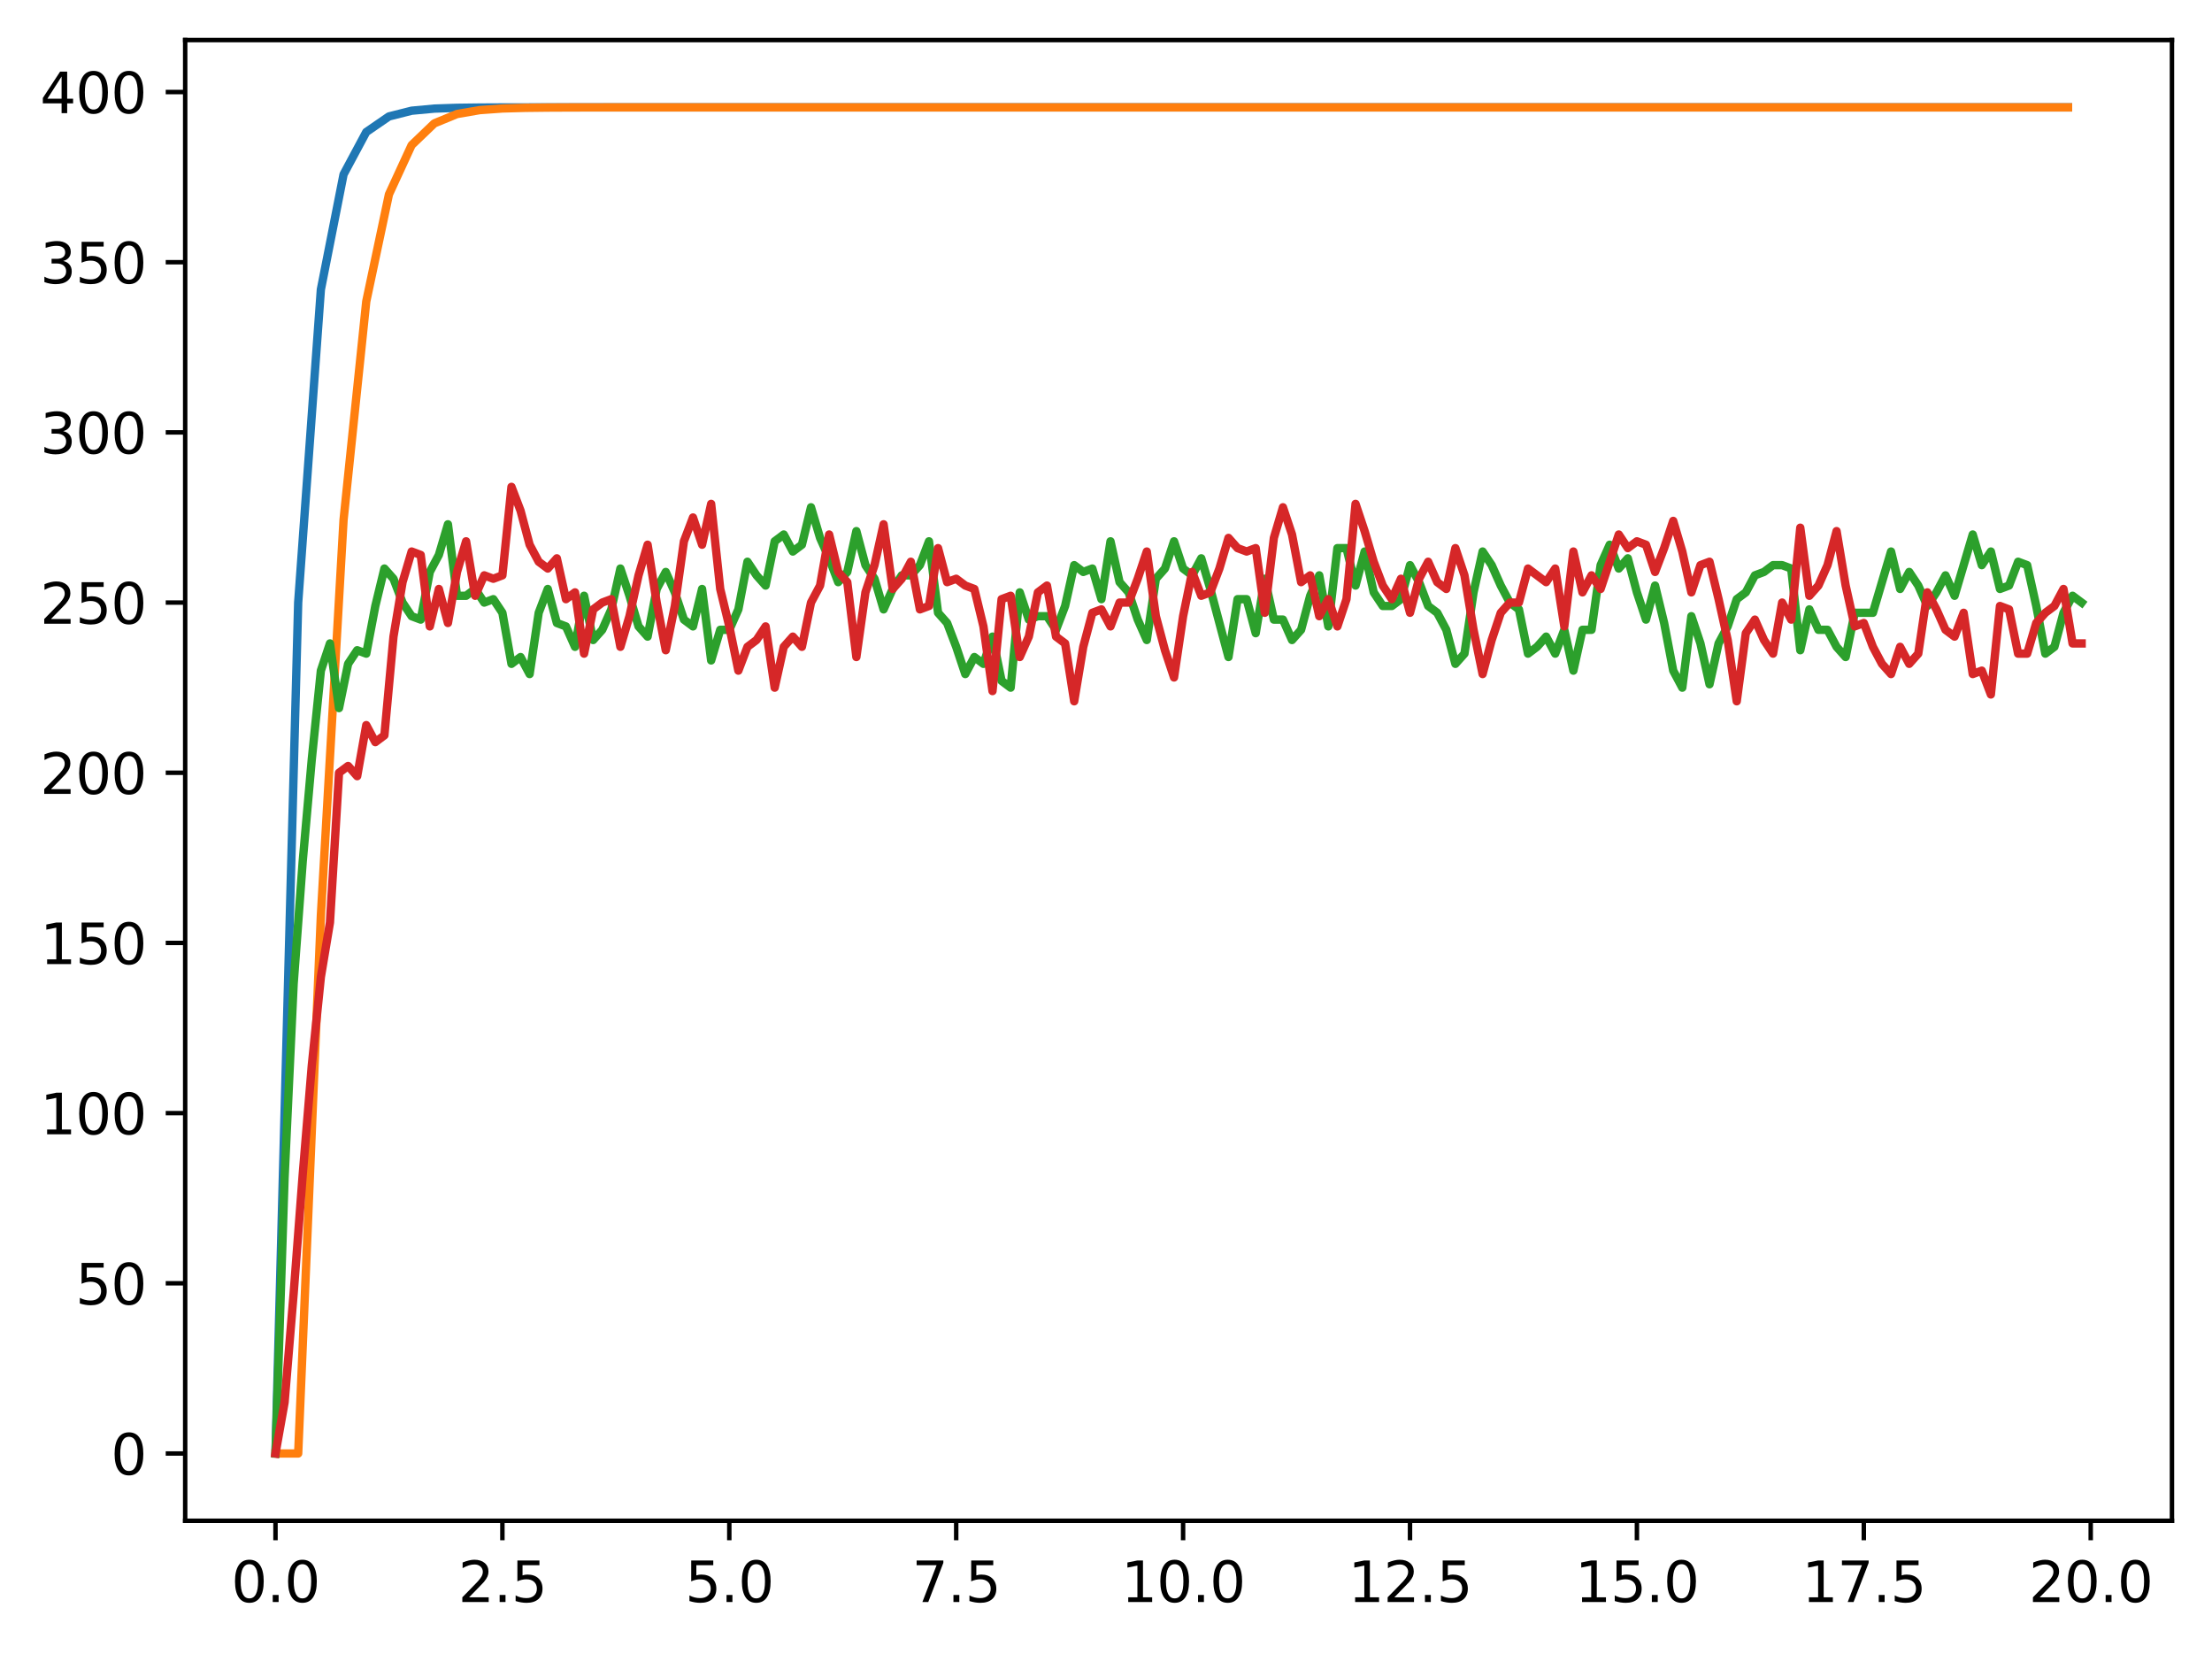 <?xml version="1.0" encoding="utf-8" standalone="no"?>
<!DOCTYPE svg PUBLIC "-//W3C//DTD SVG 1.1//EN"
  "http://www.w3.org/Graphics/SVG/1.1/DTD/svg11.dtd">
<svg xmlns:xlink="http://www.w3.org/1999/xlink" width="397.608pt" height="297.19pt" viewBox="0 0 397.608 297.19" xmlns="http://www.w3.org/2000/svg" version="1.1">
 <defs>
  <style type="text/css">*{stroke-linejoin: round; stroke-linecap: butt}</style>
 </defs>
 <g id="figure_1">
  <g id="patch_1">
   <path d="M 0 297.19 
L 397.608 297.19 
L 397.608 0 
L 0 0 
z
" style="fill: #ffffff"/>
  </g>
  <g id="axes_1">
   <g id="patch_2">
    <path d="M 33.288 273.312 
L 390.408 273.312 
L 390.408 7.2 
L 33.288 7.2 
z
" style="fill: #ffffff"/>
   </g>
   <g id="matplotlib.axis_1">
    <g id="xtick_1">
     <g id="line2d_1">
      <defs>
       <path id="m8e462e9f31" d="M 0 0 
L 0 3.5 
" style="stroke: #000000; stroke-width: 0.8"/>
      </defs>
      <g>
       <use xlink:href="#m8e462e9f31" x="49.52" y="273.312" style="stroke: #000000; stroke-width: 0.8"/>
      </g>
     </g>
     <g id="text_1">
      <!-- 0.0 -->
      <g transform="translate(41.569 287.91) scale(0.1 -0.1)">
       <defs>
        <path id="DejaVuSans-30" d="M 2034 4250 
Q 1547 4250 1301 3770 
Q 1056 3291 1056 2328 
Q 1056 1369 1301 889 
Q 1547 409 2034 409 
Q 2525 409 2770 889 
Q 3016 1369 3016 2328 
Q 3016 3291 2770 3770 
Q 2525 4250 2034 4250 
z
M 2034 4750 
Q 2819 4750 3233 4129 
Q 3647 3509 3647 2328 
Q 3647 1150 3233 529 
Q 2819 -91 2034 -91 
Q 1250 -91 836 529 
Q 422 1150 422 2328 
Q 422 3509 836 4129 
Q 1250 4750 2034 4750 
z
" transform="scale(0.016)"/>
        <path id="DejaVuSans-2e" d="M 684 794 
L 1344 794 
L 1344 0 
L 684 0 
L 684 794 
z
" transform="scale(0.016)"/>
       </defs>
       <use xlink:href="#DejaVuSans-30"/>
       <use xlink:href="#DejaVuSans-2e" x="63.623"/>
       <use xlink:href="#DejaVuSans-30" x="95.41"/>
      </g>
     </g>
    </g>
    <g id="xtick_2">
     <g id="line2d_2">
      <g>
       <use xlink:href="#m8e462e9f31" x="90.306" y="273.312" style="stroke: #000000; stroke-width: 0.8"/>
      </g>
     </g>
     <g id="text_2">
      <!-- 2.5 -->
      <g transform="translate(82.354 287.91) scale(0.1 -0.1)">
       <defs>
        <path id="DejaVuSans-32" d="M 1228 531 
L 3431 531 
L 3431 0 
L 469 0 
L 469 531 
Q 828 903 1448 1529 
Q 2069 2156 2228 2338 
Q 2531 2678 2651 2914 
Q 2772 3150 2772 3378 
Q 2772 3750 2511 3984 
Q 2250 4219 1831 4219 
Q 1534 4219 1204 4116 
Q 875 4013 500 3803 
L 500 4441 
Q 881 4594 1212 4672 
Q 1544 4750 1819 4750 
Q 2544 4750 2975 4387 
Q 3406 4025 3406 3419 
Q 3406 3131 3298 2873 
Q 3191 2616 2906 2266 
Q 2828 2175 2409 1742 
Q 1991 1309 1228 531 
z
" transform="scale(0.016)"/>
        <path id="DejaVuSans-35" d="M 691 4666 
L 3169 4666 
L 3169 4134 
L 1269 4134 
L 1269 2991 
Q 1406 3038 1543 3061 
Q 1681 3084 1819 3084 
Q 2600 3084 3056 2656 
Q 3513 2228 3513 1497 
Q 3513 744 3044 326 
Q 2575 -91 1722 -91 
Q 1428 -91 1123 -41 
Q 819 9 494 109 
L 494 744 
Q 775 591 1075 516 
Q 1375 441 1709 441 
Q 2250 441 2565 725 
Q 2881 1009 2881 1497 
Q 2881 1984 2565 2268 
Q 2250 2553 1709 2553 
Q 1456 2553 1204 2497 
Q 953 2441 691 2322 
L 691 4666 
z
" transform="scale(0.016)"/>
       </defs>
       <use xlink:href="#DejaVuSans-32"/>
       <use xlink:href="#DejaVuSans-2e" x="63.623"/>
       <use xlink:href="#DejaVuSans-35" x="95.41"/>
      </g>
     </g>
    </g>
    <g id="xtick_3">
     <g id="line2d_3">
      <g>
       <use xlink:href="#m8e462e9f31" x="131.092" y="273.312" style="stroke: #000000; stroke-width: 0.8"/>
      </g>
     </g>
     <g id="text_3">
      <!-- 5.0 -->
      <g transform="translate(123.14 287.91) scale(0.1 -0.1)">
       <use xlink:href="#DejaVuSans-35"/>
       <use xlink:href="#DejaVuSans-2e" x="63.623"/>
       <use xlink:href="#DejaVuSans-30" x="95.41"/>
      </g>
     </g>
    </g>
    <g id="xtick_4">
     <g id="line2d_4">
      <g>
       <use xlink:href="#m8e462e9f31" x="171.877" y="273.312" style="stroke: #000000; stroke-width: 0.8"/>
      </g>
     </g>
     <g id="text_4">
      <!-- 7.5 -->
      <g transform="translate(163.926 287.91) scale(0.1 -0.1)">
       <defs>
        <path id="DejaVuSans-37" d="M 525 4666 
L 3525 4666 
L 3525 4397 
L 1831 0 
L 1172 0 
L 2766 4134 
L 525 4134 
L 525 4666 
z
" transform="scale(0.016)"/>
       </defs>
       <use xlink:href="#DejaVuSans-37"/>
       <use xlink:href="#DejaVuSans-2e" x="63.623"/>
       <use xlink:href="#DejaVuSans-35" x="95.41"/>
      </g>
     </g>
    </g>
    <g id="xtick_5">
     <g id="line2d_5">
      <g>
       <use xlink:href="#m8e462e9f31" x="212.663" y="273.312" style="stroke: #000000; stroke-width: 0.8"/>
      </g>
     </g>
     <g id="text_5">
      <!-- 10.0 -->
      <g transform="translate(201.53 287.91) scale(0.1 -0.1)">
       <defs>
        <path id="DejaVuSans-31" d="M 794 531 
L 1825 531 
L 1825 4091 
L 703 3866 
L 703 4441 
L 1819 4666 
L 2450 4666 
L 2450 531 
L 3481 531 
L 3481 0 
L 794 0 
L 794 531 
z
" transform="scale(0.016)"/>
       </defs>
       <use xlink:href="#DejaVuSans-31"/>
       <use xlink:href="#DejaVuSans-30" x="63.623"/>
       <use xlink:href="#DejaVuSans-2e" x="127.246"/>
       <use xlink:href="#DejaVuSans-30" x="159.033"/>
      </g>
     </g>
    </g>
    <g id="xtick_6">
     <g id="line2d_6">
      <g>
       <use xlink:href="#m8e462e9f31" x="253.449" y="273.312" style="stroke: #000000; stroke-width: 0.8"/>
      </g>
     </g>
     <g id="text_6">
      <!-- 12.5 -->
      <g transform="translate(242.316 287.91) scale(0.1 -0.1)">
       <use xlink:href="#DejaVuSans-31"/>
       <use xlink:href="#DejaVuSans-32" x="63.623"/>
       <use xlink:href="#DejaVuSans-2e" x="127.246"/>
       <use xlink:href="#DejaVuSans-35" x="159.033"/>
      </g>
     </g>
    </g>
    <g id="xtick_7">
     <g id="line2d_7">
      <g>
       <use xlink:href="#m8e462e9f31" x="294.235" y="273.312" style="stroke: #000000; stroke-width: 0.8"/>
      </g>
     </g>
     <g id="text_7">
      <!-- 15.0 -->
      <g transform="translate(283.102 287.91) scale(0.1 -0.1)">
       <use xlink:href="#DejaVuSans-31"/>
       <use xlink:href="#DejaVuSans-35" x="63.623"/>
       <use xlink:href="#DejaVuSans-2e" x="127.246"/>
       <use xlink:href="#DejaVuSans-30" x="159.033"/>
      </g>
     </g>
    </g>
    <g id="xtick_8">
     <g id="line2d_8">
      <g>
       <use xlink:href="#m8e462e9f31" x="335.02" y="273.312" style="stroke: #000000; stroke-width: 0.8"/>
      </g>
     </g>
     <g id="text_8">
      <!-- 17.5 -->
      <g transform="translate(323.888 287.91) scale(0.1 -0.1)">
       <use xlink:href="#DejaVuSans-31"/>
       <use xlink:href="#DejaVuSans-37" x="63.623"/>
       <use xlink:href="#DejaVuSans-2e" x="127.246"/>
       <use xlink:href="#DejaVuSans-35" x="159.033"/>
      </g>
     </g>
    </g>
    <g id="xtick_9">
     <g id="line2d_9">
      <g>
       <use xlink:href="#m8e462e9f31" x="375.806" y="273.312" style="stroke: #000000; stroke-width: 0.8"/>
      </g>
     </g>
     <g id="text_9">
      <!-- 20.0 -->
      <g transform="translate(364.673 287.91) scale(0.1 -0.1)">
       <use xlink:href="#DejaVuSans-32"/>
       <use xlink:href="#DejaVuSans-30" x="63.623"/>
       <use xlink:href="#DejaVuSans-2e" x="127.246"/>
       <use xlink:href="#DejaVuSans-30" x="159.033"/>
      </g>
     </g>
    </g>
   </g>
   <g id="matplotlib.axis_2">
    <g id="ytick_1">
     <g id="line2d_10">
      <defs>
       <path id="m9fa4e1b165" d="M 0 0 
L -3.5 0 
" style="stroke: #000000; stroke-width: 0.8"/>
      </defs>
      <g>
       <use xlink:href="#m9fa4e1b165" x="33.288" y="261.216" style="stroke: #000000; stroke-width: 0.8"/>
      </g>
     </g>
     <g id="text_10">
      <!-- 0 -->
      <g transform="translate(19.925 265.015) scale(0.1 -0.1)">
       <use xlink:href="#DejaVuSans-30"/>
      </g>
     </g>
    </g>
    <g id="ytick_2">
     <g id="line2d_11">
      <g>
       <use xlink:href="#m9fa4e1b165" x="33.288" y="230.631" style="stroke: #000000; stroke-width: 0.8"/>
      </g>
     </g>
     <g id="text_11">
      <!-- 50 -->
      <g transform="translate(13.562 234.431) scale(0.1 -0.1)">
       <use xlink:href="#DejaVuSans-35"/>
       <use xlink:href="#DejaVuSans-30" x="63.623"/>
      </g>
     </g>
    </g>
    <g id="ytick_3">
     <g id="line2d_12">
      <g>
       <use xlink:href="#m9fa4e1b165" x="33.288" y="200.047" style="stroke: #000000; stroke-width: 0.8"/>
      </g>
     </g>
     <g id="text_12">
      <!-- 100 -->
      <g transform="translate(7.2 203.846) scale(0.1 -0.1)">
       <use xlink:href="#DejaVuSans-31"/>
       <use xlink:href="#DejaVuSans-30" x="63.623"/>
       <use xlink:href="#DejaVuSans-30" x="127.246"/>
      </g>
     </g>
    </g>
    <g id="ytick_4">
     <g id="line2d_13">
      <g>
       <use xlink:href="#m9fa4e1b165" x="33.288" y="169.462" style="stroke: #000000; stroke-width: 0.8"/>
      </g>
     </g>
     <g id="text_13">
      <!-- 150 -->
      <g transform="translate(7.2 173.262) scale(0.1 -0.1)">
       <use xlink:href="#DejaVuSans-31"/>
       <use xlink:href="#DejaVuSans-35" x="63.623"/>
       <use xlink:href="#DejaVuSans-30" x="127.246"/>
      </g>
     </g>
    </g>
    <g id="ytick_5">
     <g id="line2d_14">
      <g>
       <use xlink:href="#m9fa4e1b165" x="33.288" y="138.878" style="stroke: #000000; stroke-width: 0.8"/>
      </g>
     </g>
     <g id="text_14">
      <!-- 200 -->
      <g transform="translate(7.2 142.677) scale(0.1 -0.1)">
       <use xlink:href="#DejaVuSans-32"/>
       <use xlink:href="#DejaVuSans-30" x="63.623"/>
       <use xlink:href="#DejaVuSans-30" x="127.246"/>
      </g>
     </g>
    </g>
    <g id="ytick_6">
     <g id="line2d_15">
      <g>
       <use xlink:href="#m9fa4e1b165" x="33.288" y="108.293" style="stroke: #000000; stroke-width: 0.8"/>
      </g>
     </g>
     <g id="text_15">
      <!-- 250 -->
      <g transform="translate(7.2 112.093) scale(0.1 -0.1)">
       <use xlink:href="#DejaVuSans-32"/>
       <use xlink:href="#DejaVuSans-35" x="63.623"/>
       <use xlink:href="#DejaVuSans-30" x="127.246"/>
      </g>
     </g>
    </g>
    <g id="ytick_7">
     <g id="line2d_16">
      <g>
       <use xlink:href="#m9fa4e1b165" x="33.288" y="77.709" style="stroke: #000000; stroke-width: 0.8"/>
      </g>
     </g>
     <g id="text_16">
      <!-- 300 -->
      <g transform="translate(7.2 81.508) scale(0.1 -0.1)">
       <defs>
        <path id="DejaVuSans-33" d="M 2597 2516 
Q 3050 2419 3304 2112 
Q 3559 1806 3559 1356 
Q 3559 666 3084 287 
Q 2609 -91 1734 -91 
Q 1441 -91 1130 -33 
Q 819 25 488 141 
L 488 750 
Q 750 597 1062 519 
Q 1375 441 1716 441 
Q 2309 441 2620 675 
Q 2931 909 2931 1356 
Q 2931 1769 2642 2001 
Q 2353 2234 1838 2234 
L 1294 2234 
L 1294 2753 
L 1863 2753 
Q 2328 2753 2575 2939 
Q 2822 3125 2822 3475 
Q 2822 3834 2567 4026 
Q 2313 4219 1838 4219 
Q 1578 4219 1281 4162 
Q 984 4106 628 3988 
L 628 4550 
Q 988 4650 1302 4700 
Q 1616 4750 1894 4750 
Q 2613 4750 3031 4423 
Q 3450 4097 3450 3541 
Q 3450 3153 3228 2886 
Q 3006 2619 2597 2516 
z
" transform="scale(0.016)"/>
       </defs>
       <use xlink:href="#DejaVuSans-33"/>
       <use xlink:href="#DejaVuSans-30" x="63.623"/>
       <use xlink:href="#DejaVuSans-30" x="127.246"/>
      </g>
     </g>
    </g>
    <g id="ytick_8">
     <g id="line2d_17">
      <g>
       <use xlink:href="#m9fa4e1b165" x="33.288" y="47.124" style="stroke: #000000; stroke-width: 0.8"/>
      </g>
     </g>
     <g id="text_17">
      <!-- 350 -->
      <g transform="translate(7.2 50.924) scale(0.1 -0.1)">
       <use xlink:href="#DejaVuSans-33"/>
       <use xlink:href="#DejaVuSans-35" x="63.623"/>
       <use xlink:href="#DejaVuSans-30" x="127.246"/>
      </g>
     </g>
    </g>
    <g id="ytick_9">
     <g id="line2d_18">
      <g>
       <use xlink:href="#m9fa4e1b165" x="33.288" y="16.54" style="stroke: #000000; stroke-width: 0.8"/>
      </g>
     </g>
     <g id="text_18">
      <!-- 400 -->
      <g transform="translate(7.2 20.339) scale(0.1 -0.1)">
       <defs>
        <path id="DejaVuSans-34" d="M 2419 4116 
L 825 1625 
L 2419 1625 
L 2419 4116 
z
M 2253 4666 
L 3047 4666 
L 3047 1625 
L 3713 1625 
L 3713 1100 
L 3047 1100 
L 3047 0 
L 2419 0 
L 2419 1100 
L 313 1100 
L 313 1709 
L 2253 4666 
z
" transform="scale(0.016)"/>
       </defs>
       <use xlink:href="#DejaVuSans-34"/>
       <use xlink:href="#DejaVuSans-30" x="63.623"/>
       <use xlink:href="#DejaVuSans-30" x="127.246"/>
      </g>
     </g>
    </g>
   </g>
   <g id="line2d_19">
    <path d="M 49.52 261.216 
L 53.599 108.293 
L 57.677 52.036 
L 61.756 31.34 
L 65.835 23.727 
L 69.913 20.926 
L 73.992 19.896 
L 78.07 19.517 
L 82.149 19.377 
L 86.227 19.326 
L 90.306 19.307 
L 94.385 19.3 
L 98.463 19.297 
L 102.542 19.297 
L 106.62 19.296 
L 110.699 19.296 
L 114.777 19.296 
L 118.856 19.296 
L 122.935 19.296 
L 127.013 19.296 
L 131.092 19.296 
L 135.17 19.296 
L 139.249 19.296 
L 143.327 19.296 
L 147.406 19.296 
L 151.485 19.296 
L 155.563 19.296 
L 159.642 19.296 
L 163.72 19.296 
L 167.799 19.296 
L 171.877 19.296 
L 175.956 19.296 
L 180.035 19.296 
L 184.113 19.296 
L 188.192 19.296 
L 192.27 19.296 
L 196.349 19.296 
L 200.427 19.296 
L 204.506 19.296 
L 208.585 19.296 
L 212.663 19.296 
L 216.742 19.296 
L 220.82 19.296 
L 224.899 19.296 
L 228.978 19.296 
L 233.056 19.296 
L 237.135 19.296 
L 241.213 19.296 
L 245.292 19.296 
L 249.37 19.296 
L 253.449 19.296 
L 257.528 19.296 
L 261.606 19.296 
L 265.685 19.296 
L 269.763 19.296 
L 273.842 19.296 
L 277.92 19.296 
L 281.999 19.296 
L 286.078 19.296 
L 290.156 19.296 
L 294.235 19.296 
L 298.313 19.296 
L 302.392 19.296 
L 306.47 19.296 
L 310.549 19.296 
L 314.628 19.296 
L 318.706 19.296 
L 322.785 19.296 
L 326.863 19.296 
L 330.942 19.296 
L 335.02 19.296 
L 339.099 19.296 
L 343.178 19.296 
L 347.256 19.296 
L 351.335 19.296 
L 355.413 19.296 
L 359.492 19.296 
L 363.57 19.296 
L 367.649 19.296 
L 371.728 19.296 
" clip-path="url(#p5caeafbdfc)" style="fill: none; stroke: #1f77b4; stroke-width: 1.5; stroke-linecap: square"/>
   </g>
   <g id="line2d_20">
    <path d="M 49.52 261.216 
L 53.599 261.216 
L 57.677 164.55 
L 61.756 93.428 
L 65.835 54.181 
L 69.913 34.93 
L 73.992 26.078 
L 78.07 22.17 
L 82.149 20.493 
L 86.227 19.788 
L 90.306 19.496 
L 94.385 19.376 
L 98.463 19.328 
L 102.542 19.309 
L 106.62 19.301 
L 110.699 19.298 
L 114.777 19.297 
L 118.856 19.296 
L 122.935 19.296 
L 127.013 19.296 
L 131.092 19.296 
L 135.17 19.296 
L 139.249 19.296 
L 143.327 19.296 
L 147.406 19.296 
L 151.485 19.296 
L 155.563 19.296 
L 159.642 19.296 
L 163.72 19.296 
L 167.799 19.296 
L 171.877 19.296 
L 175.956 19.296 
L 180.035 19.296 
L 184.113 19.296 
L 188.192 19.296 
L 192.27 19.296 
L 196.349 19.296 
L 200.427 19.296 
L 204.506 19.296 
L 208.585 19.296 
L 212.663 19.296 
L 216.742 19.296 
L 220.82 19.296 
L 224.899 19.296 
L 228.978 19.296 
L 233.056 19.296 
L 237.135 19.296 
L 241.213 19.296 
L 245.292 19.296 
L 249.37 19.296 
L 253.449 19.296 
L 257.528 19.296 
L 261.606 19.296 
L 265.685 19.296 
L 269.763 19.296 
L 273.842 19.296 
L 277.92 19.296 
L 281.999 19.296 
L 286.078 19.296 
L 290.156 19.296 
L 294.235 19.296 
L 298.313 19.296 
L 302.392 19.296 
L 306.47 19.296 
L 310.549 19.296 
L 314.628 19.296 
L 318.706 19.296 
L 322.785 19.296 
L 326.863 19.296 
L 330.942 19.296 
L 335.02 19.296 
L 339.099 19.296 
L 343.178 19.296 
L 347.256 19.296 
L 351.335 19.296 
L 355.413 19.296 
L 359.492 19.296 
L 363.57 19.296 
L 367.649 19.296 
L 371.728 19.296 
" clip-path="url(#p5caeafbdfc)" style="fill: none; stroke: #ff7f0e; stroke-width: 1.5; stroke-linecap: square"/>
   </g>
   <g id="line2d_21">
    <path d="M 49.52 261.216 
L 51.152 211.669 
L 52.783 176.803 
L 54.415 154.782 
L 56.046 136.431 
L 57.677 120.527 
L 59.309 115.634 
L 60.94 127.256 
L 62.572 119.304 
L 64.203 116.857 
L 65.835 117.469 
L 67.466 108.905 
L 69.097 102.176 
L 70.729 104.012 
L 72.36 108.293 
L 73.992 110.74 
L 75.623 111.352 
L 77.255 102.788 
L 78.886 99.73 
L 80.517 94.225 
L 82.149 107.07 
L 83.78 107.07 
L 85.412 105.847 
L 87.043 108.293 
L 88.675 107.682 
L 90.306 110.128 
L 91.937 119.304 
L 93.569 118.08 
L 95.2 121.139 
L 96.832 110.128 
L 98.463 105.847 
L 100.095 111.964 
L 101.726 112.575 
L 103.357 116.245 
L 104.989 107.07 
L 106.62 115.022 
L 108.252 113.187 
L 109.883 109.517 
L 111.515 102.176 
L 113.146 107.07 
L 114.777 112.575 
L 116.409 114.41 
L 118.04 105.847 
L 119.672 102.788 
L 121.303 106.458 
L 122.935 111.352 
L 124.566 112.575 
L 126.197 105.847 
L 127.829 118.692 
L 129.46 113.187 
L 131.092 113.187 
L 132.723 109.517 
L 134.355 100.953 
L 135.986 103.4 
L 137.617 105.235 
L 139.249 97.283 
L 140.88 96.06 
L 142.512 99.118 
L 144.143 97.895 
L 145.775 91.166 
L 147.406 96.671 
L 149.037 100.341 
L 150.669 104.623 
L 152.3 102.788 
L 153.932 95.448 
L 155.563 101.565 
L 157.195 104.012 
L 158.826 109.517 
L 160.457 105.847 
L 162.089 103.4 
L 163.72 103.4 
L 165.352 101.565 
L 166.983 97.283 
L 168.615 110.128 
L 170.246 111.964 
L 171.877 116.245 
L 173.509 121.139 
L 175.14 118.08 
L 176.772 119.304 
L 178.403 114.41 
L 180.035 122.362 
L 181.666 123.586 
L 183.297 106.458 
L 184.929 111.352 
L 186.56 110.74 
L 188.192 110.74 
L 189.823 113.187 
L 191.455 108.905 
L 193.086 101.565 
L 194.717 102.788 
L 196.349 102.176 
L 197.98 107.682 
L 199.612 97.283 
L 201.243 104.623 
L 202.875 106.458 
L 204.506 111.352 
L 206.137 115.022 
L 207.769 104.012 
L 209.4 102.176 
L 211.032 97.283 
L 212.663 102.176 
L 214.295 103.4 
L 215.926 100.341 
L 217.558 105.847 
L 220.82 118.08 
L 222.452 107.682 
L 224.083 107.682 
L 225.715 113.799 
L 227.346 104.012 
L 228.978 111.352 
L 230.609 111.352 
L 232.24 115.022 
L 233.872 113.187 
L 235.503 107.07 
L 237.135 103.4 
L 238.766 112.575 
L 240.398 98.506 
L 242.029 98.506 
L 243.66 105.235 
L 245.292 99.118 
L 246.923 106.458 
L 248.555 108.905 
L 250.186 108.905 
L 251.818 107.682 
L 253.449 101.565 
L 255.08 104.623 
L 256.712 108.905 
L 258.343 110.128 
L 259.975 113.187 
L 261.606 119.304 
L 263.238 117.469 
L 264.869 106.458 
L 266.5 99.118 
L 268.132 101.565 
L 269.763 105.235 
L 271.395 108.293 
L 273.026 109.517 
L 274.658 117.469 
L 276.289 116.245 
L 277.92 114.41 
L 279.552 117.469 
L 281.183 113.187 
L 282.815 120.527 
L 284.446 113.187 
L 286.078 113.187 
L 287.709 101.565 
L 289.34 97.895 
L 290.972 102.176 
L 292.603 100.341 
L 294.235 106.458 
L 295.866 111.352 
L 297.498 105.235 
L 299.129 111.964 
L 300.76 120.527 
L 302.392 123.586 
L 304.023 110.74 
L 305.655 115.634 
L 307.286 122.974 
L 308.918 115.634 
L 310.549 112.575 
L 312.18 107.682 
L 313.812 106.458 
L 315.443 103.4 
L 317.075 102.788 
L 318.706 101.565 
L 320.338 101.565 
L 321.969 102.176 
L 323.6 116.857 
L 325.232 109.517 
L 326.863 113.187 
L 328.495 113.187 
L 330.126 116.245 
L 331.758 118.08 
L 333.389 110.128 
L 336.652 110.128 
L 339.915 99.118 
L 341.546 105.847 
L 343.178 102.788 
L 344.809 105.235 
L 346.44 108.905 
L 348.072 106.458 
L 349.703 103.4 
L 351.335 107.07 
L 354.598 96.06 
L 356.229 101.565 
L 357.86 99.118 
L 359.492 105.847 
L 361.123 105.235 
L 362.755 100.953 
L 364.386 101.565 
L 366.018 108.905 
L 367.649 117.469 
L 369.28 116.245 
L 370.912 110.128 
L 372.543 107.07 
L 374.175 108.293 
L 374.175 108.293 
" clip-path="url(#p5caeafbdfc)" style="fill: none; stroke: #2ca02c; stroke-width: 1.5; stroke-linecap: square"/>
   </g>
   <g id="line2d_22">
    <path d="M 49.52 261.216 
L 51.152 252.041 
L 52.783 232.467 
L 54.415 211.057 
L 56.046 191.483 
L 57.677 175.579 
L 59.309 165.792 
L 60.94 138.878 
L 62.572 137.655 
L 64.203 139.49 
L 65.835 130.314 
L 67.466 133.373 
L 69.097 132.149 
L 70.729 114.41 
L 72.36 104.623 
L 73.992 99.118 
L 75.623 99.73 
L 77.255 112.575 
L 78.886 105.847 
L 80.517 111.964 
L 82.149 102.788 
L 83.78 97.283 
L 85.412 107.07 
L 87.043 103.4 
L 88.675 104.012 
L 90.306 103.4 
L 91.937 87.496 
L 93.569 91.778 
L 95.2 97.895 
L 96.832 100.953 
L 98.463 102.176 
L 100.095 100.341 
L 101.726 107.682 
L 103.357 106.458 
L 104.989 117.469 
L 106.62 109.517 
L 108.252 108.293 
L 109.883 107.682 
L 111.515 116.245 
L 113.146 110.74 
L 114.777 103.4 
L 116.409 97.895 
L 118.04 108.293 
L 119.672 116.857 
L 121.303 108.905 
L 122.935 97.283 
L 124.566 93.001 
L 126.197 97.895 
L 127.829 90.554 
L 129.46 105.847 
L 131.092 112.575 
L 132.723 120.527 
L 134.355 116.245 
L 135.986 115.022 
L 137.617 112.575 
L 139.249 123.586 
L 140.88 116.245 
L 142.512 114.41 
L 144.143 116.245 
L 145.775 108.293 
L 147.406 105.235 
L 149.037 96.06 
L 150.669 102.788 
L 152.3 104.623 
L 153.932 118.08 
L 155.563 106.458 
L 157.195 101.565 
L 158.826 94.225 
L 160.457 105.847 
L 162.089 104.012 
L 163.72 100.953 
L 165.352 109.517 
L 166.983 108.905 
L 168.615 98.506 
L 170.246 104.623 
L 171.877 104.012 
L 173.509 105.235 
L 175.14 105.847 
L 176.772 112.575 
L 178.403 124.197 
L 180.035 107.682 
L 181.666 107.07 
L 183.297 118.08 
L 184.929 114.41 
L 186.56 106.458 
L 188.192 105.235 
L 189.823 114.41 
L 191.455 115.634 
L 193.086 126.032 
L 194.717 116.245 
L 196.349 110.128 
L 197.98 109.517 
L 199.612 112.575 
L 201.243 108.293 
L 202.875 108.293 
L 204.506 104.012 
L 206.137 99.118 
L 207.769 110.74 
L 209.4 116.857 
L 211.032 121.751 
L 212.663 110.74 
L 214.295 102.788 
L 215.926 107.07 
L 217.558 106.458 
L 219.189 102.176 
L 220.82 96.671 
L 222.452 98.506 
L 224.083 99.118 
L 225.715 98.506 
L 227.346 110.128 
L 228.978 96.671 
L 230.609 91.166 
L 232.24 96.06 
L 233.872 104.623 
L 235.503 103.4 
L 237.135 110.74 
L 238.766 107.682 
L 240.398 112.575 
L 242.029 107.682 
L 243.66 90.554 
L 245.292 95.448 
L 246.923 100.953 
L 248.555 105.235 
L 250.186 107.682 
L 251.818 104.012 
L 253.449 110.128 
L 255.08 104.012 
L 256.712 100.953 
L 258.343 104.623 
L 259.975 105.847 
L 261.606 98.506 
L 263.238 103.4 
L 264.869 113.187 
L 266.5 121.139 
L 268.132 115.022 
L 269.763 110.128 
L 271.395 108.293 
L 273.026 108.293 
L 274.658 102.176 
L 277.92 104.623 
L 279.552 102.176 
L 281.183 112.575 
L 282.815 99.118 
L 284.446 106.458 
L 286.078 103.4 
L 287.709 105.847 
L 290.972 96.06 
L 292.603 98.506 
L 294.235 97.283 
L 295.866 97.895 
L 297.498 102.788 
L 299.129 98.506 
L 300.76 93.613 
L 302.392 99.118 
L 304.023 106.458 
L 305.655 101.565 
L 307.286 100.953 
L 308.918 107.682 
L 310.549 115.022 
L 312.18 126.032 
L 313.812 113.799 
L 315.443 111.352 
L 317.075 115.022 
L 318.706 117.469 
L 320.338 108.293 
L 321.969 111.352 
L 323.6 94.836 
L 325.232 107.07 
L 326.863 105.235 
L 328.495 101.565 
L 330.126 95.448 
L 331.758 105.235 
L 333.389 112.575 
L 335.02 111.964 
L 336.652 116.245 
L 338.283 119.304 
L 339.915 121.139 
L 341.546 116.245 
L 343.178 119.304 
L 344.809 117.469 
L 346.44 106.458 
L 348.072 109.517 
L 349.703 113.187 
L 351.335 114.41 
L 352.966 110.128 
L 354.598 121.139 
L 356.229 120.527 
L 357.86 124.809 
L 359.492 108.905 
L 361.123 109.517 
L 362.755 117.469 
L 364.386 117.469 
L 366.018 111.964 
L 367.649 110.128 
L 369.28 108.905 
L 370.912 105.847 
L 372.543 115.634 
L 374.175 115.634 
L 374.175 115.634 
" clip-path="url(#p5caeafbdfc)" style="fill: none; stroke: #d62728; stroke-width: 1.5; stroke-linecap: square"/>
   </g>
   <g id="patch_3">
    <path d="M 33.288 273.312 
L 33.288 7.2 
" style="fill: none; stroke: #000000; stroke-width: 0.8; stroke-linejoin: miter; stroke-linecap: square"/>
   </g>
   <g id="patch_4">
    <path d="M 390.408 273.312 
L 390.408 7.2 
" style="fill: none; stroke: #000000; stroke-width: 0.8; stroke-linejoin: miter; stroke-linecap: square"/>
   </g>
   <g id="patch_5">
    <path d="M 33.288 273.312 
L 390.408 273.312 
" style="fill: none; stroke: #000000; stroke-width: 0.8; stroke-linejoin: miter; stroke-linecap: square"/>
   </g>
   <g id="patch_6">
    <path d="M 33.288 7.2 
L 390.408 7.2 
" style="fill: none; stroke: #000000; stroke-width: 0.8; stroke-linejoin: miter; stroke-linecap: square"/>
   </g>
  </g>
 </g>
 <defs>
  <clipPath id="p5caeafbdfc">
   <rect x="33.288" y="7.2" width="357.12" height="266.112"/>
  </clipPath>
 </defs>
</svg>
